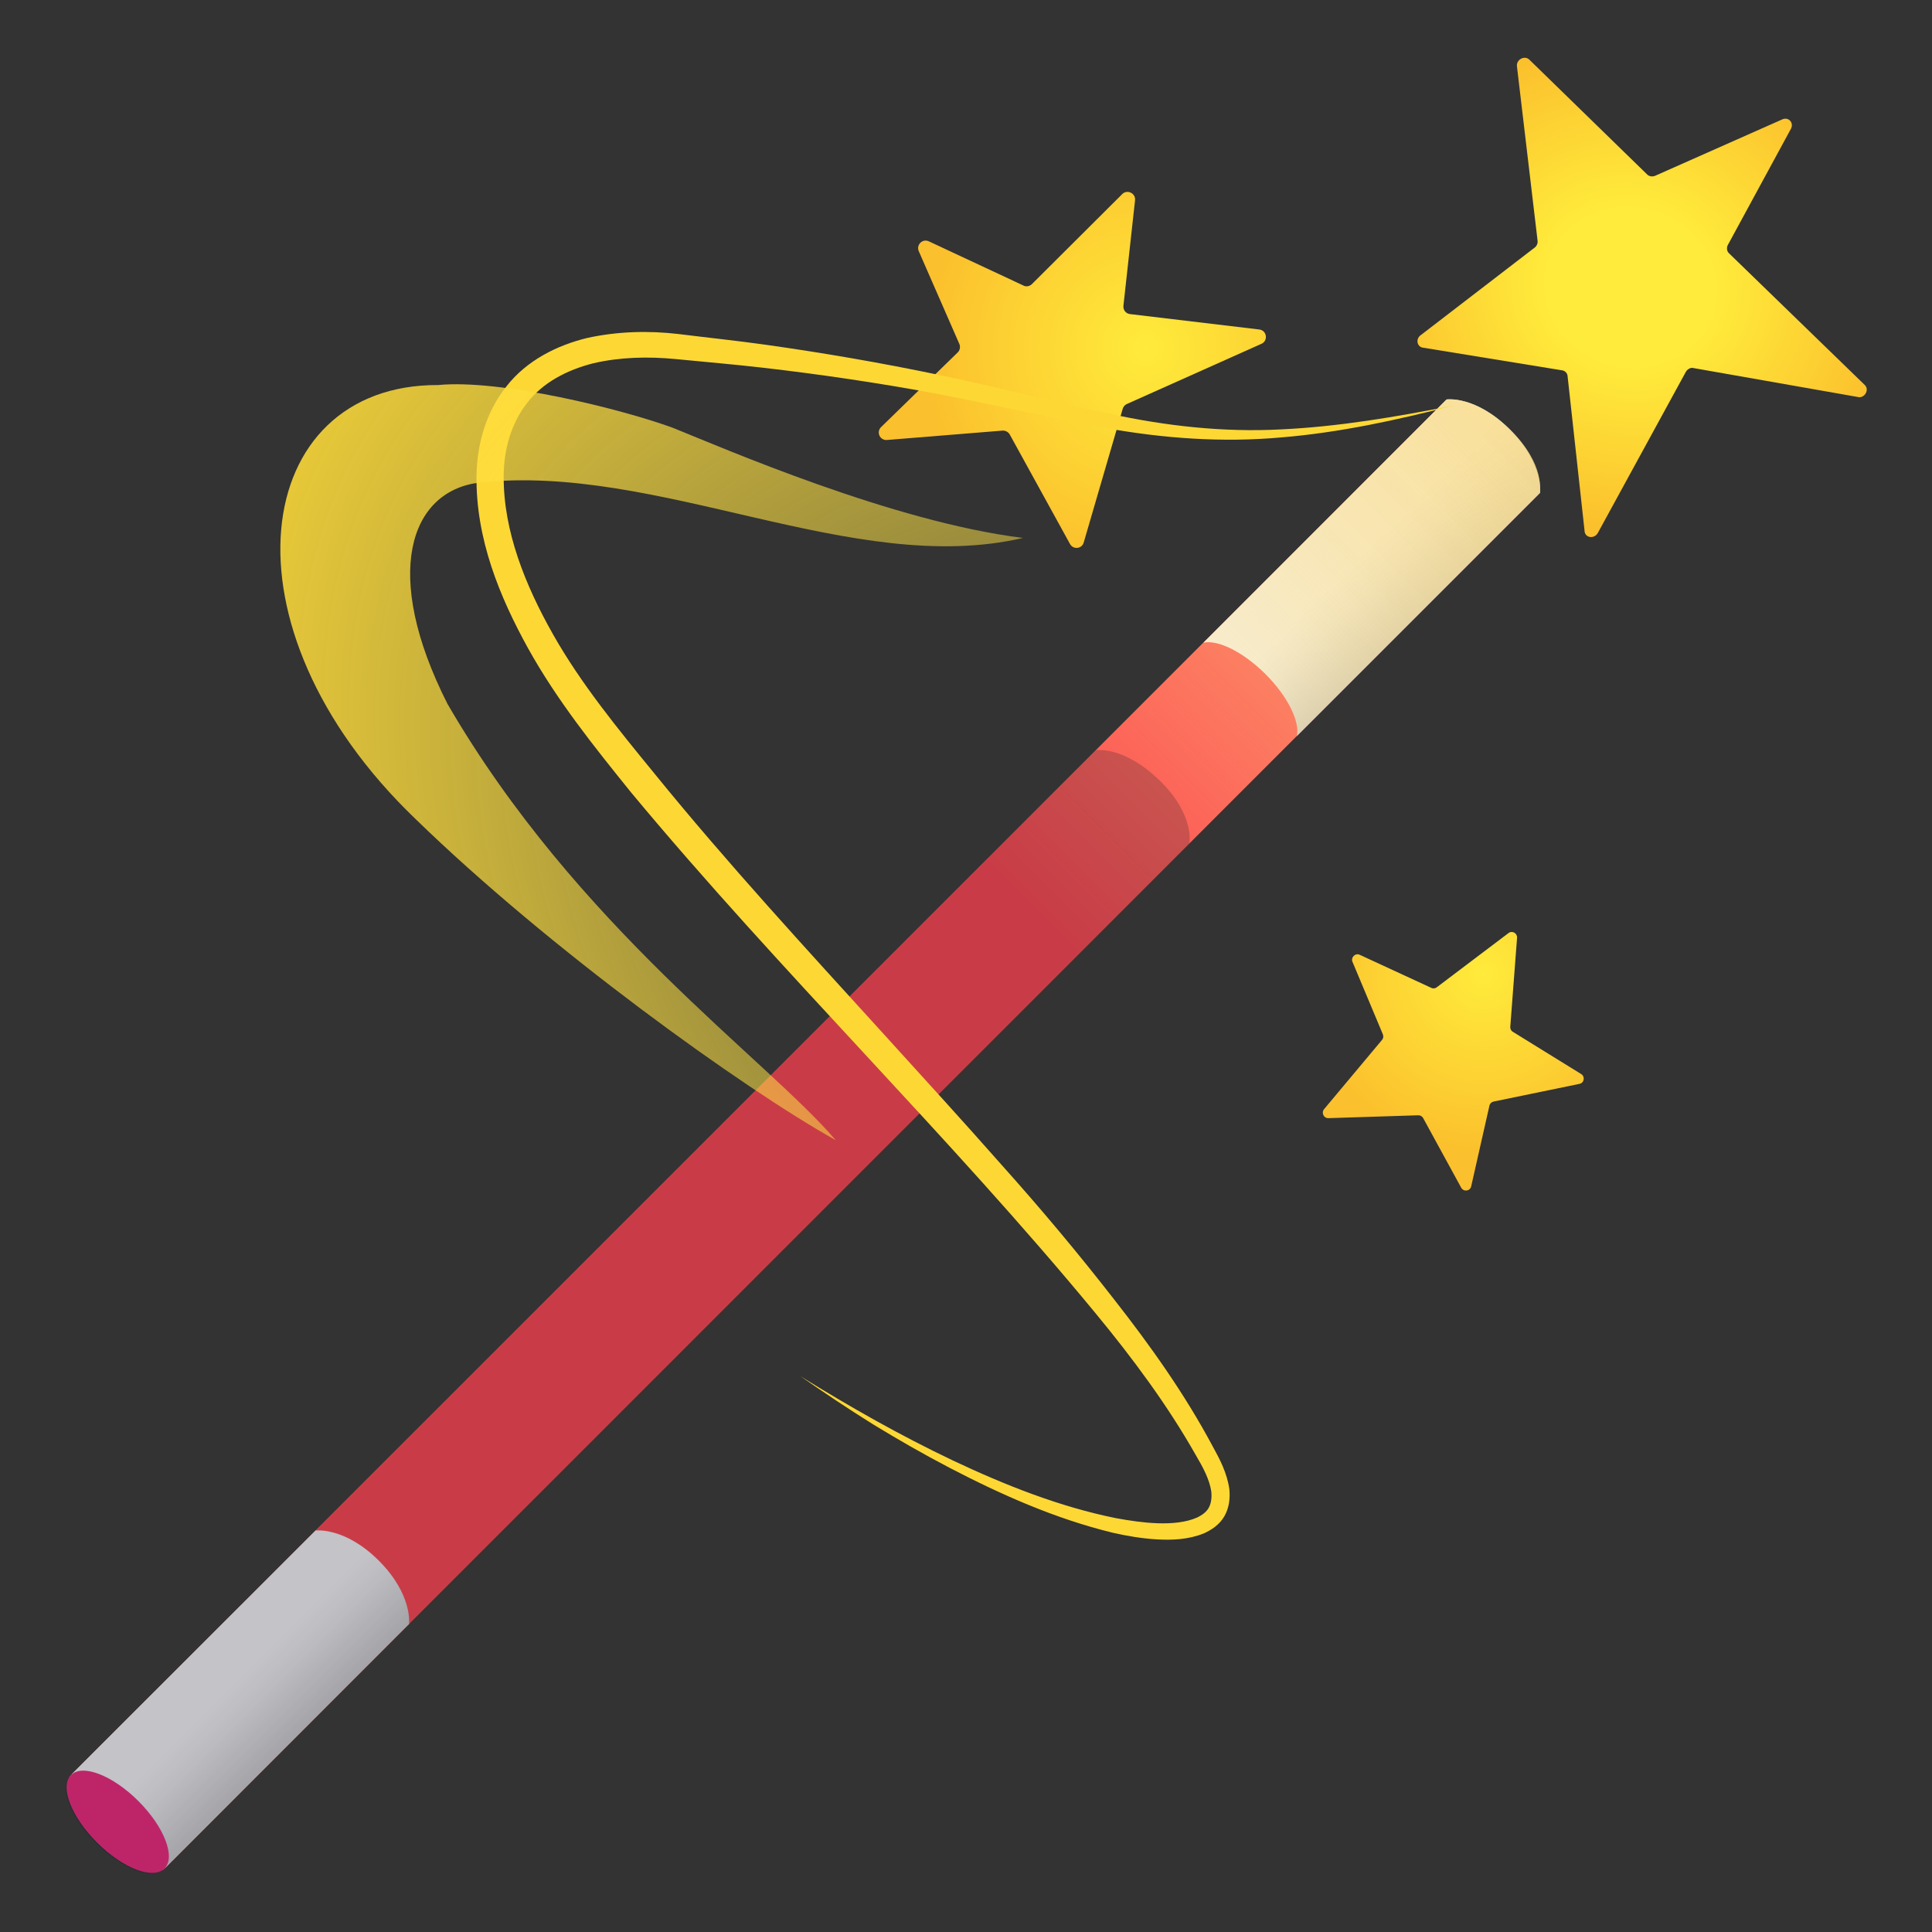 <svg width="149" height="149" viewBox="0 0 149 149" fill="none" xmlns="http://www.w3.org/2000/svg">
    <rect x="0" y="0" width="149" height="149" fill="#333333" stroke="none"/>
    <defs>
        <linearGradient id="paint0_linear_813_503" x1="103.462" y1="40.181" x2="111.36" y2="48.081" gradientUnits="userSpaceOnUse">
            <stop offset="0.262" stop-color="#F5F5F5"/>
            <stop offset="0.466" stop-color="#EAEAEA"/>
            <stop offset="0.822" stop-color="#CDCDCD"/>
            <stop offset="0.989" stop-color="#BDBDBD"/>
        </linearGradient>
        <linearGradient id="paint1_linear_813_503" x1="16.195" y1="127.437" x2="24.113" y2="135.354" gradientUnits="userSpaceOnUse">
            <stop offset="0.262" stop-color="#F5F5F5"/>
            <stop offset="0.466" stop-color="#EAEAEA"/>
            <stop offset="0.822" stop-color="#CDCDCD"/>
            <stop offset="0.989" stop-color="#BDBDBD"/>
        </linearGradient>
        <linearGradient id="paint2_linear_813_503" x1="79.606" y1="69.968" x2="119.88" y2="29.694" gradientUnits="userSpaceOnUse">
            <stop stop-color="#FADA80" stop-opacity="0"/>
            <stop offset="1" stop-color="#FADA80"/>
        </linearGradient>
        <radialGradient id="paint3_radial_813_503" cx="0" cy="0" r="1" gradientUnits="userSpaceOnUse" gradientTransform="translate(88.372 26.86) rotate(2.144) scale(17.209 17.209)">
            <stop stop-color="#FFEB3B"/>
            <stop offset="1" stop-color="#FBC02D"/>
        </radialGradient>
        <radialGradient id="paint4_radial_813_503" cx="0" cy="0" r="1" gradientUnits="userSpaceOnUse" gradientTransform="translate(114.388 75.114) rotate(-20.089) scale(13.833 13.833)">
            <stop stop-color="#FFEB3B"/>
            <stop offset="1" stop-color="#FBC02D"/>
        </radialGradient>
        <radialGradient id="paint5_radial_813_503" cx="0" cy="0" r="1" gradientUnits="userSpaceOnUse" gradientTransform="translate(125.75 22.162) rotate(104.711) scale(18.658 20.169)">
            <stop offset="0.325" stop-color="#FFEB3B"/>
            <stop offset="1" stop-color="#FBC02D"/>
        </radialGradient>
        <radialGradient id="paint6_radial_813_503" cx="0" cy="0" r="1" gradientUnits="userSpaceOnUse" gradientTransform="translate(107.981 81.588) rotate(30.697) scale(109.109 65.388)">
            <stop stop-color="#FFEE58" stop-opacity="0"/>
            <stop offset="1" stop-color="#FDD835"/>
        </radialGradient>
    </defs>
    <path d="M12.572 144.216L5.367 136.998L111.564 30.801L118.77 38.007L12.572 144.216Z" fill="#FD484F"/>
<path d="M116.453 33.13C113.834 30.51 111.576 30.801 111.576 30.801L92.811 49.566C93.917 49.322 95.861 50.264 97.595 51.987C99.318 53.71 100.261 55.654 100.017 56.772L118.781 38.007C118.77 38.007 119.072 35.76 116.453 33.13Z" fill="url(#paint0_linear_813_503)"/>
<path d="M29.218 120.364C26.599 117.745 24.34 118.036 24.34 118.036L5.518 136.847C6.623 136.603 8.626 137.499 10.36 139.222C12.083 140.945 12.979 142.959 12.735 144.064L31.546 125.242C31.546 125.242 31.837 122.983 29.218 120.364Z" fill="url(#paint1_linear_813_503)"/>
<path d="M12.684 144.106C13.566 143.224 12.667 140.895 10.675 138.904C8.684 136.913 6.355 136.014 5.473 136.896C4.591 137.778 5.491 140.107 7.482 142.098C9.473 144.089 11.802 144.988 12.684 144.106Z" fill="#EE2A7B"/>
<path opacity="0.85" d="M111.541 30.824L32.454 109.922C31.57 110.807 32.466 113.135 34.456 115.114C36.447 117.105 38.775 118.001 39.648 117.116L118.746 38.018C118.746 38.018 119.235 35.83 116.441 33.118C113.648 30.405 111.541 30.824 111.541 30.824Z" fill="url(#paint2_linear_813_503)"/>
<path opacity="0.22" d="M84.5 57.865L5.413 136.964C4.529 137.848 5.425 140.176 7.415 142.155C9.406 144.146 11.734 145.042 12.607 144.158L91.717 65.071C91.717 65.071 92.206 62.883 89.412 60.17C86.607 57.47 84.5 57.865 84.5 57.865Z" fill="#15162D"/>
<path d="M79.587 21.907L86.548 14.969C86.932 14.585 87.596 14.899 87.537 15.447L86.641 23.583C86.606 23.898 86.827 24.189 87.153 24.224L97.118 25.411C97.7 25.481 97.828 26.272 97.281 26.517L86.897 31.162C86.746 31.231 86.629 31.371 86.583 31.534L83.58 41.836C83.44 42.337 82.765 42.406 82.52 41.952L77.876 33.513C77.821 33.415 77.739 33.334 77.64 33.281C77.541 33.227 77.429 33.203 77.317 33.21L68.4 33.932C68.282 33.942 68.163 33.915 68.06 33.855C67.957 33.795 67.875 33.705 67.826 33.597C67.776 33.489 67.761 33.368 67.782 33.251C67.804 33.133 67.861 33.026 67.946 32.943L73.86 27.18C74.034 27.017 74.081 26.75 73.988 26.529L70.856 19.369C70.647 18.881 71.147 18.38 71.636 18.613L78.958 22.035C79.156 22.128 79.412 22.082 79.587 21.907Z" fill="url(#paint3_radial_813_503)"/>
<path d="M104.87 73.638L110.387 76.188C110.527 76.258 110.69 76.234 110.807 76.141L116.336 71.962C116.627 71.741 117.023 71.974 116.999 72.323L116.476 79.191C116.464 79.342 116.534 79.494 116.673 79.575L121.947 82.835C122.261 83.032 122.179 83.521 121.807 83.591L115.195 84.953C115.032 84.988 114.904 85.105 114.869 85.267L113.461 91.495C113.379 91.868 112.879 91.938 112.692 91.6L109.759 86.234C109.723 86.166 109.669 86.11 109.604 86.071C109.538 86.032 109.463 86.012 109.386 86.013L102.449 86.234C102.088 86.245 101.89 85.826 102.111 85.547L106.581 80.204C106.686 80.087 106.709 79.924 106.651 79.773L104.299 74.162C104.171 73.825 104.532 73.475 104.87 73.638Z" fill="url(#paint4_radial_813_503)"/>
<path d="M127.639 13.561L137.452 9.208C137.941 8.986 138.372 9.475 138.116 9.941L133.262 18.881C133.145 19.09 133.169 19.347 133.32 19.51L143.831 29.707C144.146 30.033 143.878 30.615 143.401 30.638L130.503 28.368C130.305 28.38 130.119 28.496 130.014 28.682L123.228 41.103C122.971 41.557 122.32 41.51 122.215 41.033L120.888 28.939C120.862 28.835 120.804 28.742 120.723 28.673C120.641 28.604 120.54 28.563 120.434 28.554L109.783 26.82C109.329 26.785 109.154 26.238 109.503 25.9L118.408 19.056C118.536 18.927 118.606 18.753 118.583 18.578L116.988 5.098C116.942 4.586 117.582 4.249 117.943 4.598L127.046 13.468C127.197 13.608 127.43 13.643 127.639 13.561Z" fill="url(#paint5_radial_813_503)"/>
<path d="M112.089 31.278C107.735 32.396 103.323 33.362 98.818 33.734C94.313 34.142 89.739 33.816 85.292 33.013C80.845 32.186 76.48 31.15 72.08 30.335C67.68 29.52 63.256 28.869 58.809 28.356C56.586 28.1 54.351 27.914 52.128 27.693C49.951 27.483 47.797 27.541 45.749 28.019C43.735 28.531 41.861 29.497 40.65 31.08C39.428 32.64 38.846 34.666 38.846 36.749C38.822 40.952 40.51 45.142 42.652 48.925C44.806 52.732 47.634 56.189 50.463 59.646C56.097 66.584 62.185 73.184 68.227 79.831C71.253 83.16 74.28 86.478 77.26 89.854C80.263 93.206 83.162 96.664 85.932 100.226C88.714 103.776 91.357 107.489 93.51 111.517C94.046 112.495 94.639 113.577 94.814 114.881C94.872 115.545 94.802 116.278 94.43 116.93C94.057 117.582 93.44 117.989 92.847 118.257C91.624 118.746 90.414 118.781 89.25 118.723C88.085 118.653 86.945 118.466 85.827 118.21C81.38 117.128 77.225 115.277 73.221 113.193C71.218 112.146 69.263 111.028 67.342 109.852C65.433 108.665 63.559 107.408 61.719 106.127C65.538 108.502 69.449 110.714 73.488 112.635C77.528 114.544 81.73 116.208 86.048 117.081C87.131 117.279 88.214 117.442 89.284 117.477C90.356 117.512 91.438 117.419 92.299 117.046C92.719 116.848 93.068 116.592 93.242 116.243C93.417 115.906 93.463 115.475 93.417 115.021C93.277 114.09 92.777 113.158 92.206 112.192C90.029 108.351 87.364 104.765 84.523 101.32C73.162 87.537 60.218 75.012 48.67 61.113C45.842 57.609 42.978 54.047 40.731 50.008C38.52 46.004 36.692 41.557 36.75 36.703C36.774 34.305 37.472 31.779 39.055 29.8C40.627 27.786 42.978 26.622 45.295 26.063C47.634 25.551 50.032 25.493 52.325 25.761C54.56 26.04 56.807 26.273 59.042 26.587C63.512 27.216 67.959 27.984 72.371 28.904C76.782 29.835 81.148 30.952 85.513 31.895C89.867 32.85 94.313 33.35 98.783 33.117C103.242 32.908 107.677 32.151 112.089 31.278Z" fill="#FDD835"/>
<path d="M78.9 41.487C65.804 44.537 50.776 35.667 36.9 37.227C31.604 37.925 29.427 44.258 34.514 54.292C44.502 71.485 59.076 81.636 64.454 87.934C57.225 83.883 42.371 73.208 32.046 63.162C16.506 48.262 19.381 29.637 33.792 29.695C38.623 29.23 47.971 31.558 51.882 32.99C55.735 34.538 68.854 40.254 78.9 41.487Z" fill="url(#paint6_radial_813_503)"/>

</svg>
